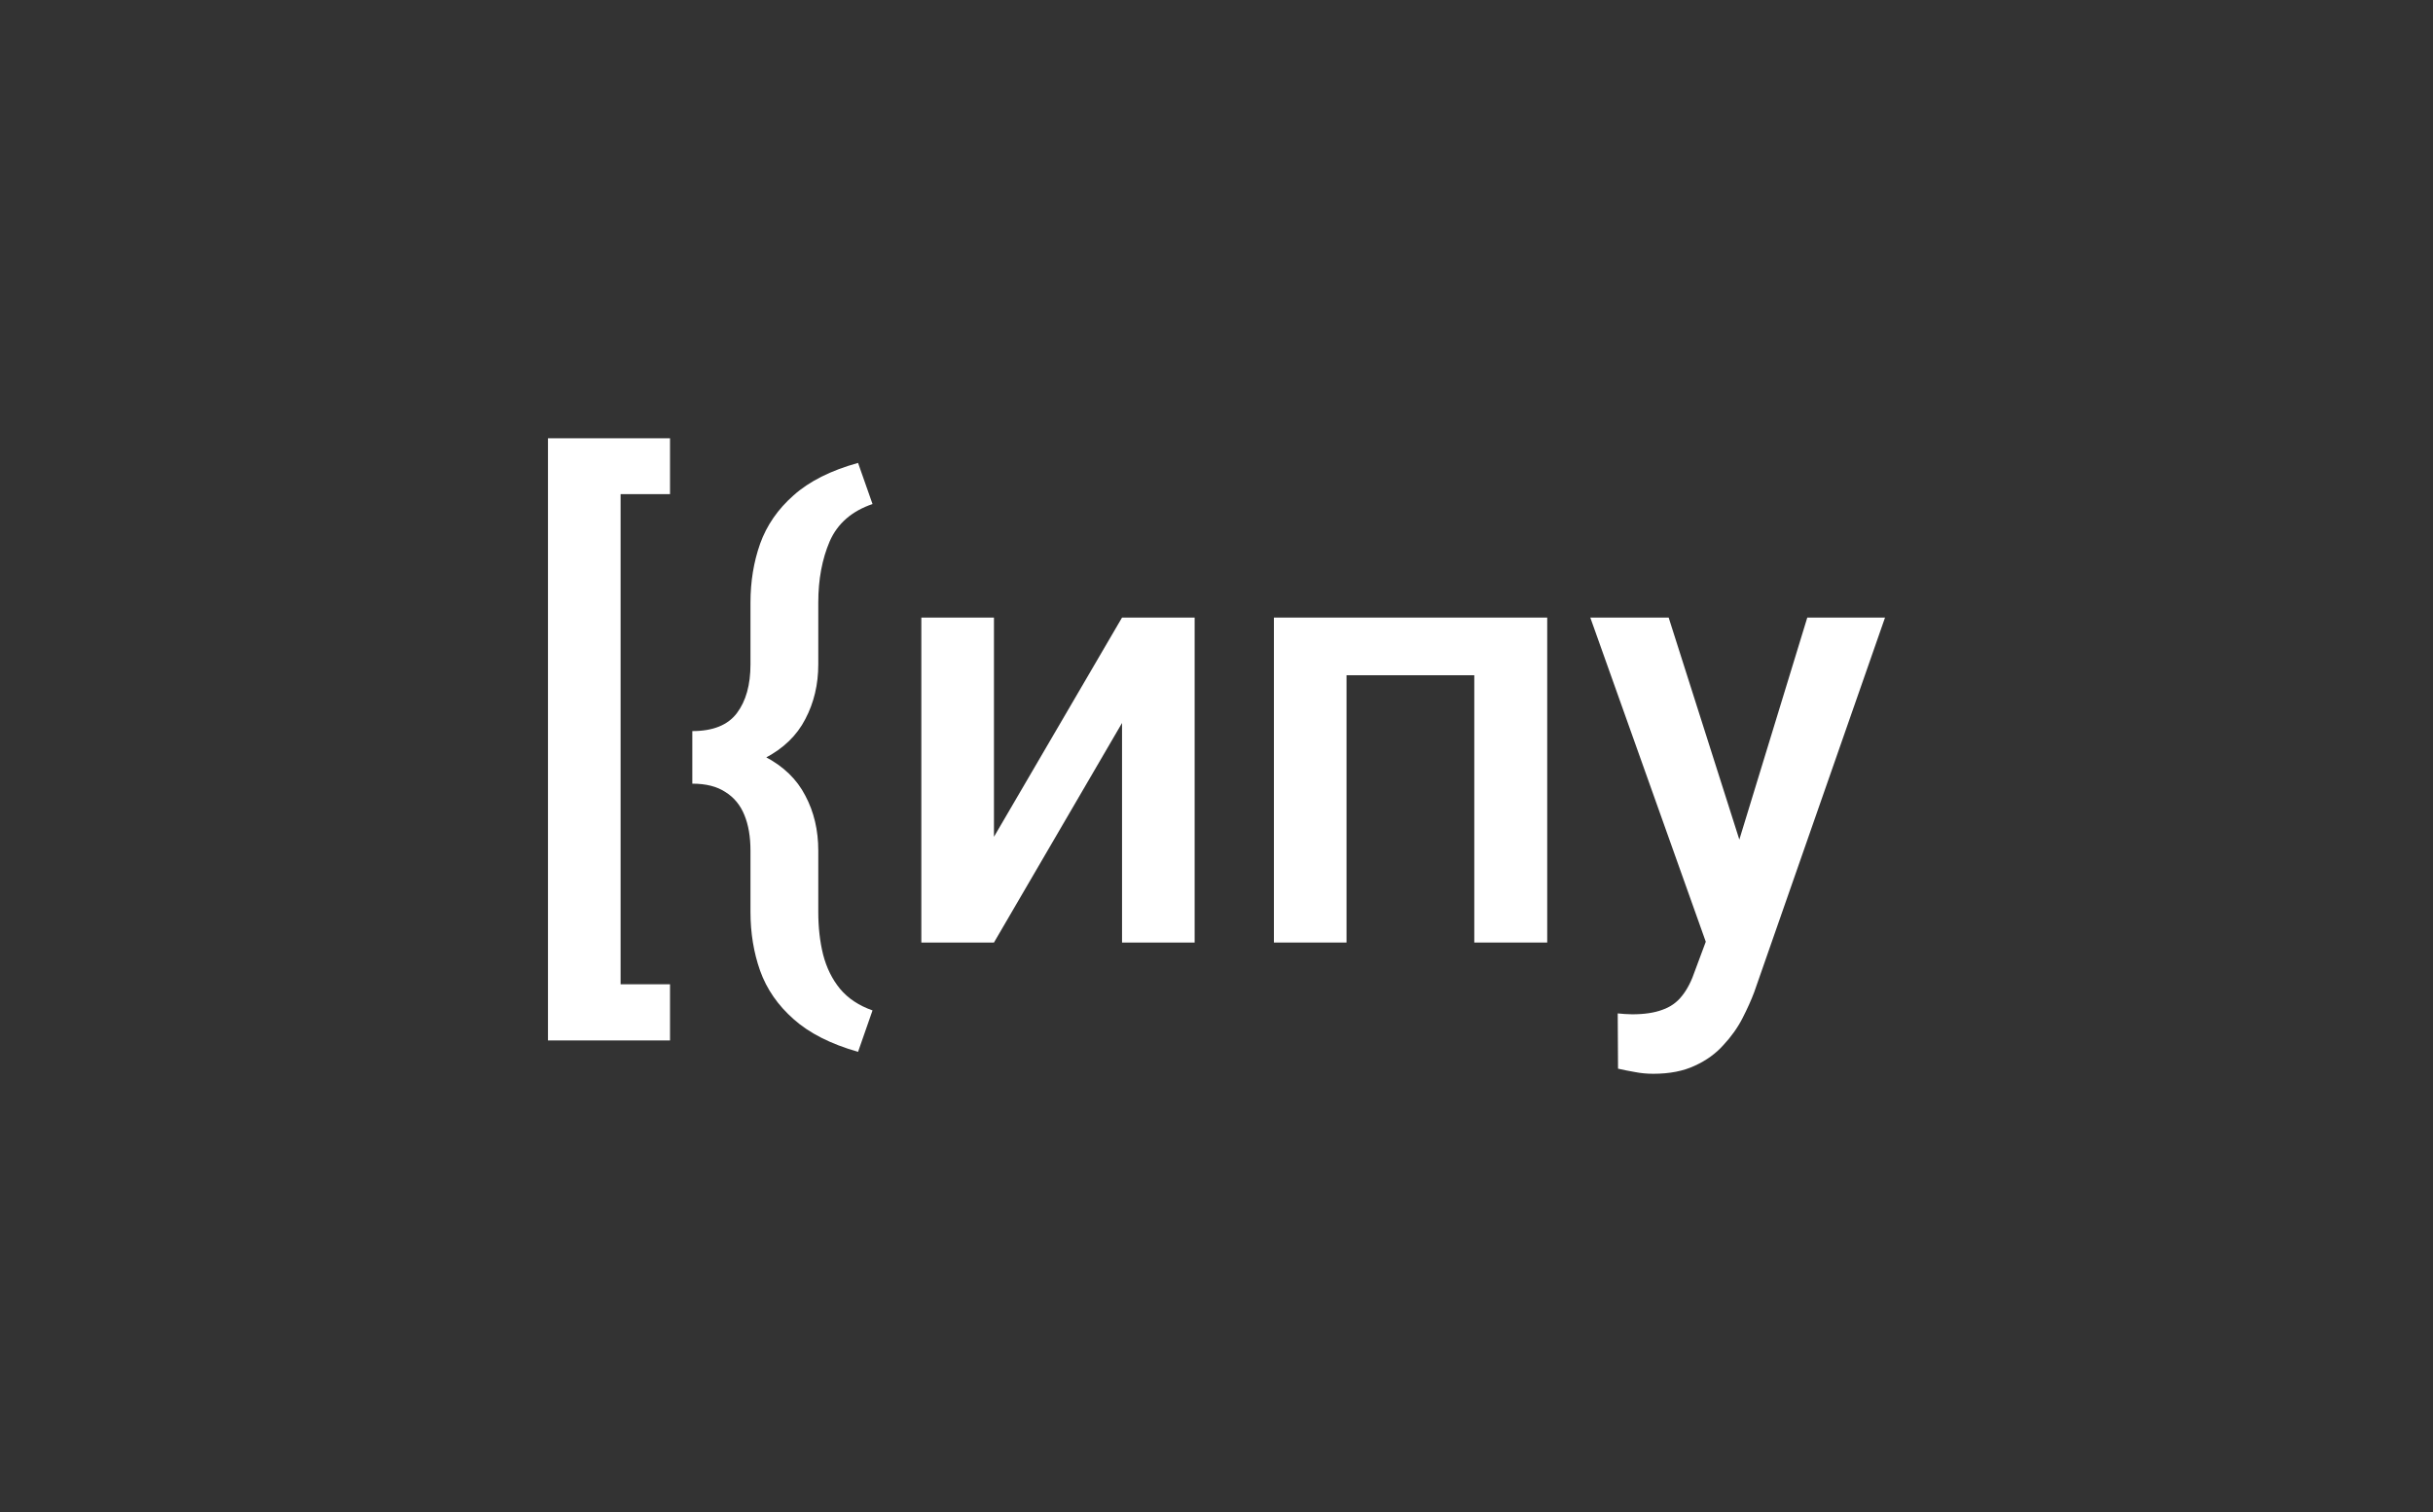 <svg width="111" height="69" viewBox="0 0 111 69" fill="none" xmlns="http://www.w3.org/2000/svg">
<rect x="0" y="0" width="111" height="69" fill="#333333" stroke="none"/>
<path d="M78.411 41.394L82.453 28.182H86L80.033 45.272C79.896 45.638 79.717 46.035 79.497 46.465C79.277 46.894 78.989 47.301 78.631 47.684C78.283 48.077 77.847 48.392 77.325 48.63C76.803 48.877 76.17 49 75.428 49C75.135 49 74.85 48.973 74.575 48.918C74.31 48.872 74.058 48.822 73.819 48.767L73.805 46.245C73.897 46.254 74.007 46.264 74.135 46.273C74.273 46.282 74.383 46.286 74.465 46.286C75.015 46.286 75.474 46.218 75.84 46.081C76.207 45.953 76.505 45.743 76.734 45.45C76.972 45.158 77.174 44.765 77.339 44.272L78.411 41.394ZM76.129 28.182L79.662 39.283L80.253 42.764L77.957 43.353L72.554 28.182H76.129Z" fill="white"/>
<path d="M67.99 28.182V30.813H60.649V28.182H67.99ZM61.432 28.182V43.011H58.119V28.182H61.432ZM70.588 28.182V43.011H67.261V28.182H70.588Z" fill="white"/>
<path d="M45.347 38.187L51.19 28.182H54.503V43.011H51.19V32.992L45.347 43.011H42.034V28.182H45.347V38.187Z" fill="white"/>
<path d="M39.147 21.124L39.807 23.001C38.863 23.321 38.212 23.888 37.854 24.701C37.506 25.514 37.332 26.446 37.332 27.497V30.32C37.332 31.234 37.135 32.065 36.741 32.814C36.356 33.563 35.742 34.157 34.899 34.596C34.055 35.035 32.951 35.254 31.585 35.254V33.362C32.529 33.362 33.208 33.088 33.62 32.54C34.032 31.992 34.239 31.252 34.239 30.32V27.497C34.239 26.537 34.385 25.642 34.679 24.811C34.981 23.97 35.49 23.234 36.205 22.604C36.919 21.964 37.9 21.471 39.147 21.124ZM39.807 46.108L39.147 47.999C37.9 47.643 36.919 47.145 36.205 46.506C35.49 45.875 34.981 45.14 34.679 44.299C34.385 43.468 34.239 42.572 34.239 41.613V38.817C34.239 38.187 34.147 37.648 33.964 37.2C33.78 36.743 33.492 36.391 33.098 36.145C32.713 35.889 32.209 35.761 31.585 35.761V33.856C32.951 33.856 34.055 34.08 34.899 34.527C35.742 34.966 36.356 35.56 36.741 36.309C37.135 37.049 37.332 37.885 37.332 38.817V41.613C37.332 42.316 37.405 42.965 37.552 43.559C37.708 44.162 37.964 44.683 38.322 45.121C38.688 45.56 39.183 45.889 39.807 46.108Z" fill="white"/>
<path d="M30.568 20V22.549H28.313V44.916H30.568V47.479H25V20H30.568Z" fill="white"/>
</svg>
